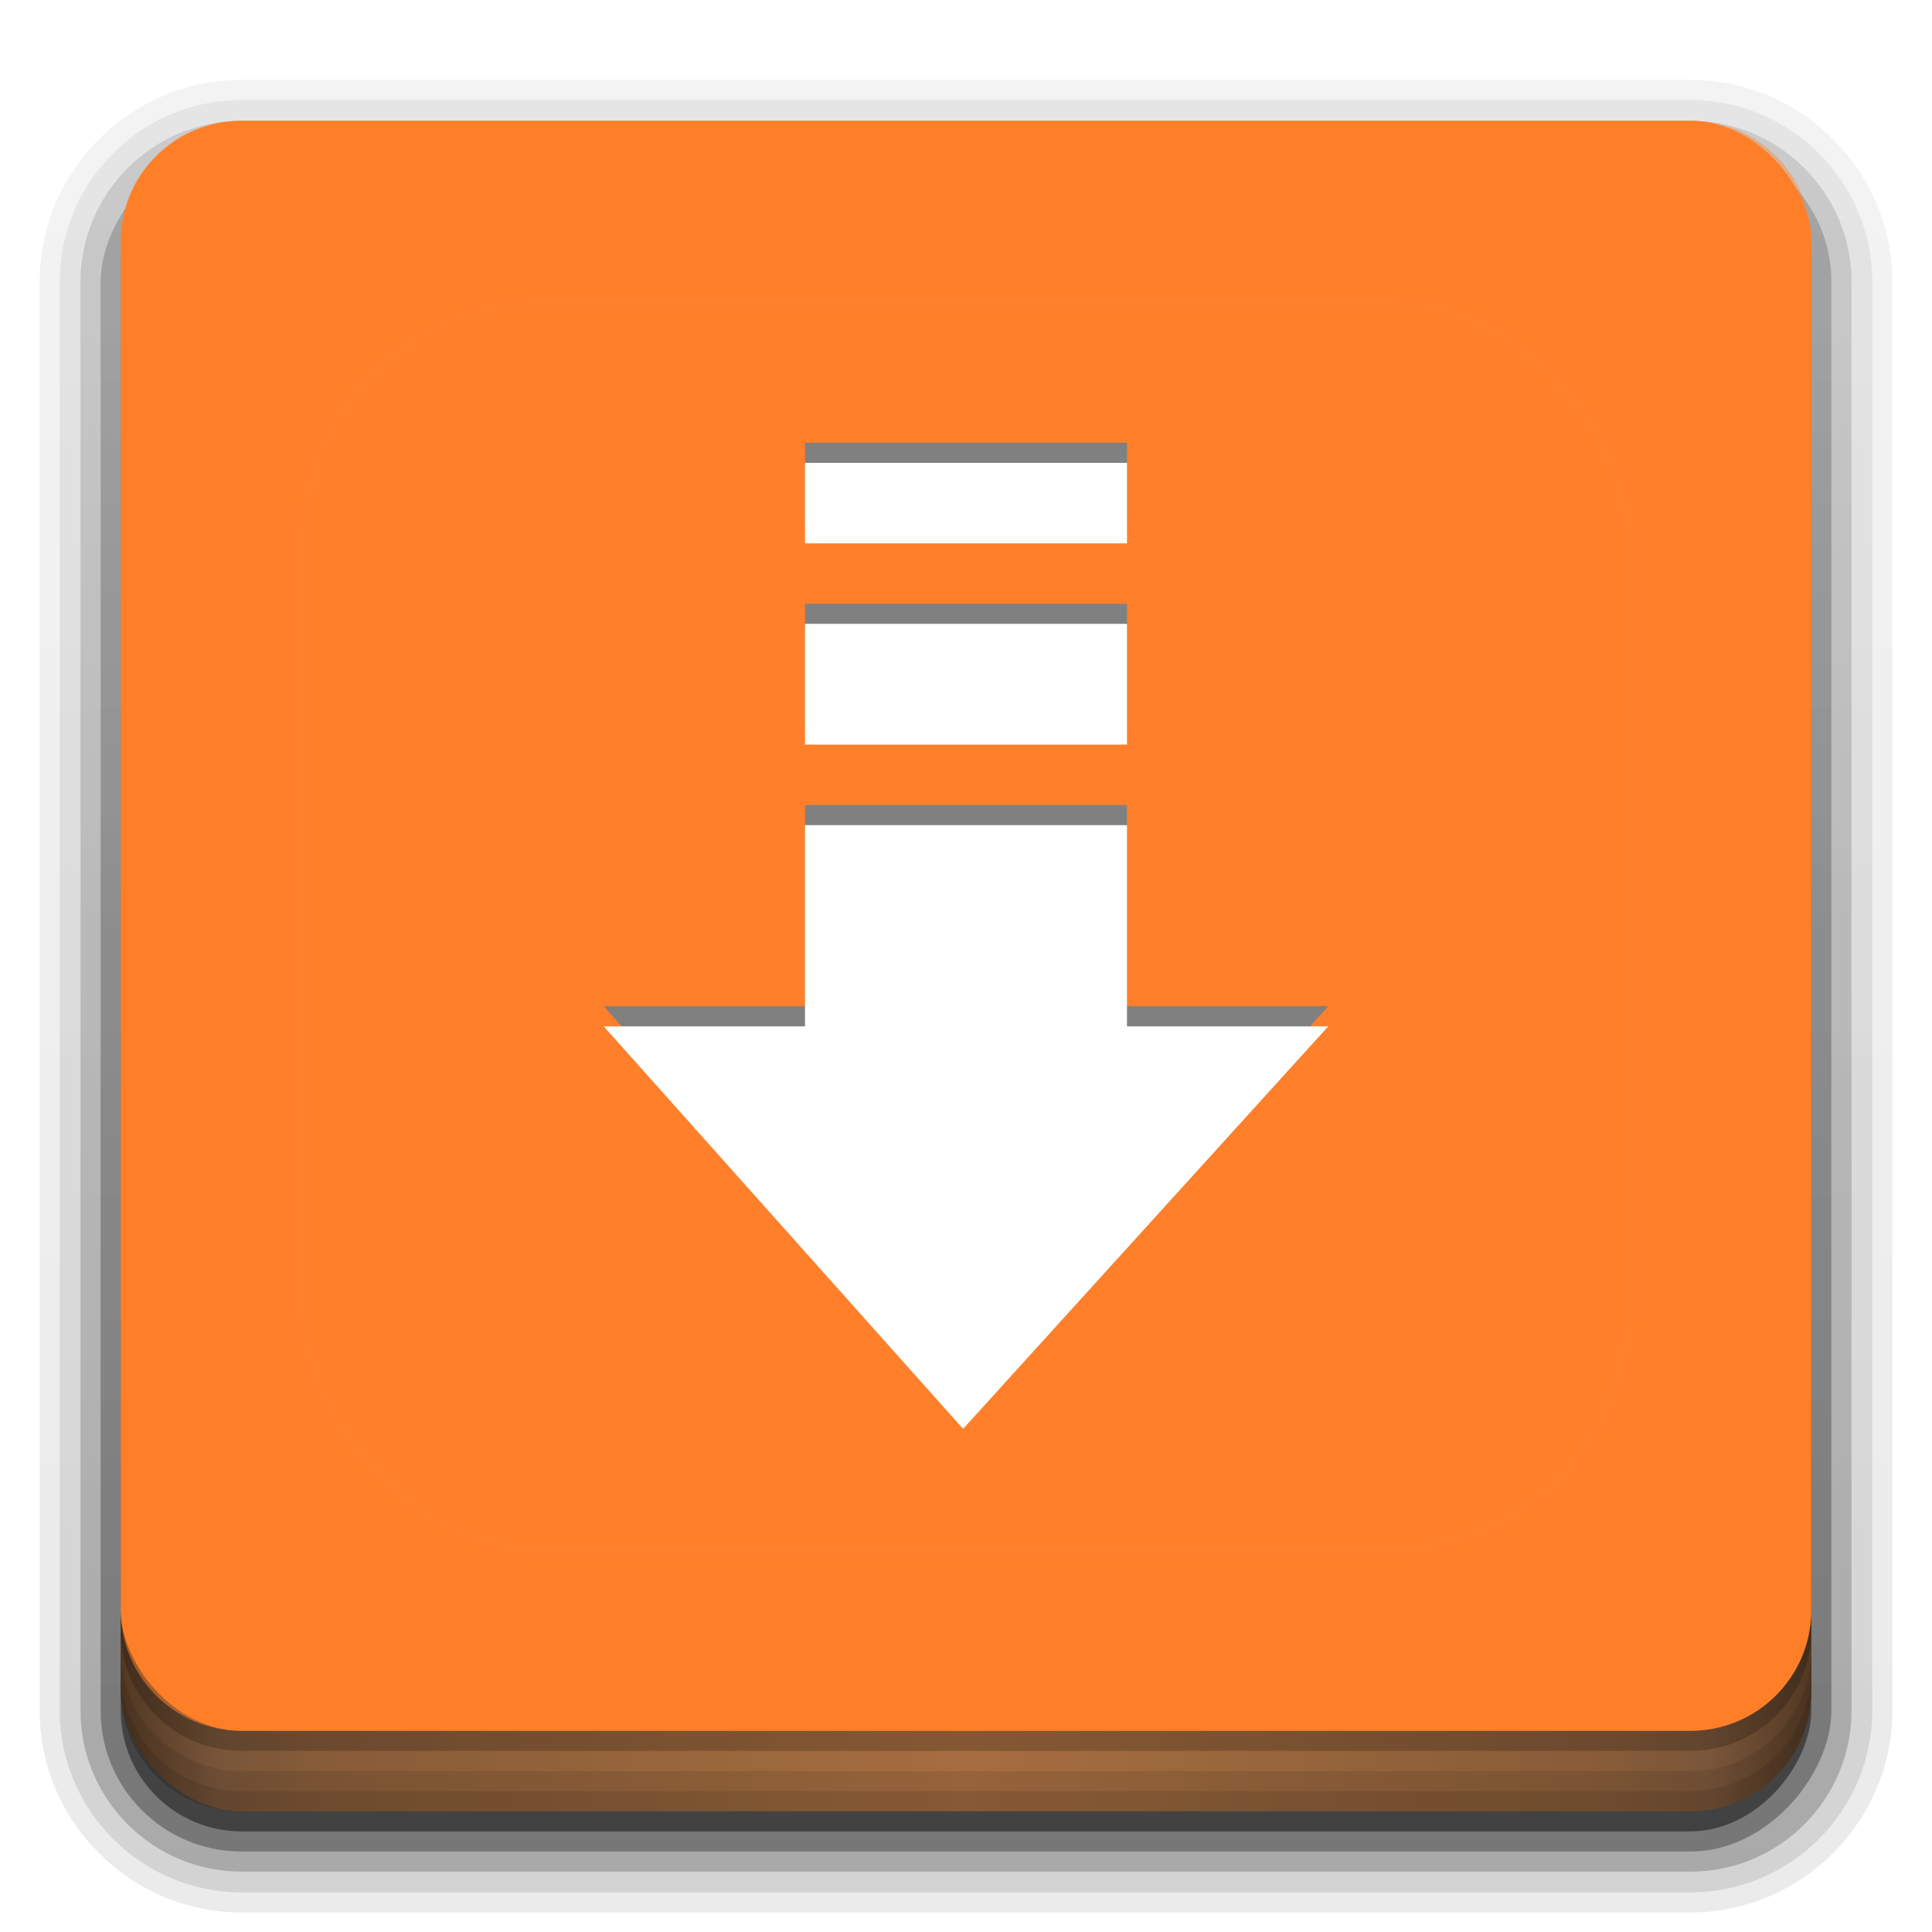 <?xml version="1.0" encoding="UTF-8" standalone="no"?>
<!-- Created with Inkscape (http://www.inkscape.org/) -->

<svg
   xmlns:osb="http://www.openswatchbook.org/uri/2009/osb"
   xmlns:dc="http://purl.org/dc/elements/1.1/"
   xmlns:cc="http://creativecommons.org/ns#"
   xmlns:rdf="http://www.w3.org/1999/02/22-rdf-syntax-ns#"
   xmlns:svg="http://www.w3.org/2000/svg"
   xmlns="http://www.w3.org/2000/svg"
   xmlns:xlink="http://www.w3.org/1999/xlink"
   xmlns:sodipodi="http://sodipodi.sourceforge.net/DTD/sodipodi-0.dtd"
   xmlns:inkscape="http://www.inkscape.org/namespaces/inkscape"
   version="1.0"
   width="96"
   height="96"
   id="svg2408"
   inkscape:version="0.48.3.1 r9886"
   sodipodi:docname="logo3.svg"
   inkscape:export-filename="/home/edward/Projects/linnya/src/pix/lrc/logo.png"
   inkscape:export-xdpi="240"
   inkscape:export-ydpi="240">
  <sodipodi:namedview
     pagecolor="#ffffff"
     bordercolor="#666666"
     borderopacity="1"
     objecttolerance="10"
     gridtolerance="10"
     guidetolerance="10"
     inkscape:pageopacity="0"
     inkscape:pageshadow="2"
     inkscape:window-width="1366"
     inkscape:window-height="718"
     id="namedview5334"
     showgrid="false"
     inkscape:zoom="4"
     inkscape:cx="41.750919"
     inkscape:cy="35.906837"
     inkscape:window-x="-2"
     inkscape:window-y="-3"
     inkscape:window-maximized="1"
     inkscape:current-layer="svg2408"
     showguides="true"
     inkscape:guide-bbox="true"
     inkscape:snap-global="false">
    <inkscape:grid
       type="xygrid"
       id="grid4588" />
  </sodipodi:namedview>
  <defs
     id="defs2410">
    <linearGradient
       id="linearGradient5378"
       osb:paint="solid">
      <stop
         style="stop-color:#ffffff;stop-opacity:1;"
         offset="0"
         id="stop5380" />
    </linearGradient>
    <linearGradient
       id="linearGradient3837"
       osb:paint="gradient">
      <stop
         style="stop-color:#d0fcff;stop-opacity:1;"
         offset="0"
         id="stop3839" />
      <stop
         style="stop-color:#d0fcff;stop-opacity:0;"
         offset="1"
         id="stop3841" />
    </linearGradient>
    <linearGradient
       inkscape:collect="always"
       id="linearGradient6266">
      <stop
         style="stop-color:#000000;stop-opacity:1;"
         offset="0"
         id="stop6268" />
      <stop
         style="stop-color:#000000;stop-opacity:0;"
         offset="1"
         id="stop6270" />
    </linearGradient>
    <linearGradient
       id="linearGradient4384">
      <stop
         id="stop4386"
         style="stop-color:#ffffff;stop-opacity:1"
         offset="0" />
      <stop
         id="stop4388"
         style="stop-color:#ffffff;stop-opacity:0"
         offset="1" />
    </linearGradient>
    <linearGradient
       id="linearGradient4367">
      <stop
         id="stop4369"
         style="stop-color:#ffffff;stop-opacity:0.718"
         offset="0" />
      <stop
         id="stop4371"
         style="stop-color:#ffffff;stop-opacity:1"
         offset="1" />
    </linearGradient>
    <linearGradient
       x1="45.448"
       y1="92.54"
       x2="45.448"
       y2="7.017"
       id="ButtonShadow"
       gradientUnits="userSpaceOnUse"
       gradientTransform="scale(1.006,0.994)">
      <stop
         id="stop3750"
         style="stop-color:#000000;stop-opacity:1"
         offset="0" />
      <stop
         id="stop3752"
         style="stop-color:#000000;stop-opacity:0.588"
         offset="1" />
    </linearGradient>
    <linearGradient
       id="linearGradient3737">
      <stop
         id="stop3739"
         style="stop-color:#ffffff;stop-opacity:1"
         offset="0" />
      <stop
         id="stop3741"
         style="stop-color:#ffffff;stop-opacity:0"
         offset="1" />
    </linearGradient>
    <filter
       color-interpolation-filters="sRGB"
       id="filter3174">
      <feGaussianBlur
         id="feGaussianBlur3176"
         stdDeviation="1.71" />
    </filter>
    <filter
       x="-0.192"
       y="-0.192"
       width="1.384"
       height="1.384"
       color-interpolation-filters="sRGB"
       id="filter3794">
      <feGaussianBlur
         id="feGaussianBlur3796"
         stdDeviation="5.28" />
    </filter>
    <linearGradient
       x1="48"
       y1="20.221"
       x2="48"
       y2="138.661"
       id="linearGradient3613"
       xlink:href="#linearGradient3737"
       gradientUnits="userSpaceOnUse" />
    <linearGradient
       x1="48"
       y1="90"
       x2="48"
       y2="5.988"
       id="linearGradient3617"
       xlink:href="#linearGradient4068"
       gradientUnits="userSpaceOnUse" />
    <linearGradient
       x1="45.448"
       y1="92.54"
       x2="45.448"
       y2="7.017"
       id="ButtonShadow-0"
       gradientUnits="userSpaceOnUse"
       gradientTransform="matrix(1.006,0,0,0.994,100,0)">
      <stop
         id="stop3750-8"
         style="stop-color:#000000;stop-opacity:1"
         offset="0" />
      <stop
         id="stop3752-5"
         style="stop-color:#000000;stop-opacity:0.588"
         offset="1" />
    </linearGradient>
    <linearGradient
       x1="32.251"
       y1="6.132"
       x2="32.251"
       y2="90.239"
       id="linearGradient3780"
       xlink:href="#ButtonShadow-0"
       gradientUnits="userSpaceOnUse"
       gradientTransform="matrix(1.024,0,0,1.012,-1.143,-98.071)" />
    <linearGradient
       x1="32.251"
       y1="6.132"
       x2="32.251"
       y2="90.239"
       id="linearGradient3772"
       xlink:href="#ButtonShadow-0"
       gradientUnits="userSpaceOnUse"
       gradientTransform="matrix(1.024,0,0,1.012,-1.143,-98.071)" />
    <linearGradient
       x1="32.251"
       y1="6.132"
       x2="32.251"
       y2="90.239"
       id="linearGradient3725"
       xlink:href="#ButtonShadow-0"
       gradientUnits="userSpaceOnUse"
       gradientTransform="matrix(1.024,0,0,1.012,-1.143,-98.071)" />
    <linearGradient
       x1="32.251"
       y1="6.132"
       x2="32.251"
       y2="90.239"
       id="linearGradient3721"
       xlink:href="#ButtonShadow-0"
       gradientUnits="userSpaceOnUse"
       gradientTransform="translate(0,-97)" />
    <linearGradient
       x1="32.251"
       y1="6.132"
       x2="32.251"
       y2="90.239"
       id="linearGradient3026"
       xlink:href="#ButtonShadow-0"
       gradientUnits="userSpaceOnUse"
       gradientTransform="matrix(1.024,0,0,1.012,-1.143,-98.071)" />
    <clipPath
       id="clipPath4355">
      <rect
         width="84"
         height="80"
         rx="6"
         ry="6"
         x="6"
         y="6"
         id="rect4357"
         style="fill:#ffffff;fill-opacity:1;fill-rule:nonzero;stroke:none" />
    </clipPath>
    <radialGradient
       cx="48"
       cy="87.792"
       r="42"
       fx="48"
       fy="87.792"
       id="radialGradient4375"
       xlink:href="#linearGradient4367"
       gradientUnits="userSpaceOnUse"
       gradientTransform="matrix(1,-6.7114942e-8,8.4282233e-8,1.256,110,-24.506)" />
    <linearGradient
       x1="48"
       y1="88"
       x2="48"
       y2="-40"
       id="linearGradient4390"
       xlink:href="#linearGradient4384"
       gradientUnits="userSpaceOnUse"
       gradientTransform="matrix(1,0,0,-1,0,92)" />
    <linearGradient
       x1="48"
       y1="82"
       x2="112.124"
       y2="82.455"
       id="linearGradient4429"
       xlink:href="#linearGradient4384"
       gradientUnits="userSpaceOnUse"
       spreadMethod="reflect" />
    <linearGradient
       id="linearGradient3843">
      <stop
         id="stop3845"
         style="stop-color:#523823;stop-opacity:1"
         offset="0" />
      <stop
         id="stop3847"
         style="stop-color:#79563a;stop-opacity:1"
         offset="0.118" />
      <stop
         id="stop3849"
         style="stop-color:#875c38;stop-opacity:1"
         offset="0.238" />
      <stop
         id="stop3851"
         style="stop-color:#a66e40;stop-opacity:1"
         offset="1" />
    </linearGradient>
    <linearGradient
       x1="8"
       y1="1033.362"
       x2="50"
       y2="1033.362"
       id="linearGradient3870"
       xlink:href="#linearGradient3843"
       gradientUnits="userSpaceOnUse"
       gradientTransform="translate(-2,-956.362)"
       spreadMethod="reflect" />
    <linearGradient
       id="linearGradient4068">
      <stop
         id="stop4070"
         style="stop-color:#45a4d4;stop-opacity:1"
         offset="0" />
      <stop
         id="stop4072"
         style="stop-color:#94c8e0;stop-opacity:1"
         offset="1" />
    </linearGradient>
    <radialGradient
       cx="353.628"
       cy="241.049"
       r="220.119"
       fx="353.628"
       fy="241.049"
       id="radialGradient4075-0"
       xlink:href="#linearGradient6793-3"
       gradientUnits="userSpaceOnUse"
       gradientTransform="matrix(-0.14,0,0,0.137,96.634,18.543)" />
    <linearGradient
       id="linearGradient6793-3">
      <stop
         id="stop6795-4"
         style="stop-color:#44b5e8;stop-opacity:1"
         offset="0" />
      <stop
         id="stop6797-6"
         style="stop-color:#116b98;stop-opacity:1"
         offset="1" />
    </linearGradient>
    <radialGradient
       cx="353.628"
       cy="241.049"
       r="220.119"
       fx="353.628"
       fy="241.049"
       id="radialGradient4078-3"
       xlink:href="#linearGradient6793-3"
       gradientUnits="userSpaceOnUse"
       gradientTransform="matrix(-0.14,0,0,0.137,96.634,18.543)" />
    <radialGradient
       cx="353.628"
       cy="241.049"
       r="220.119"
       fx="353.628"
       fy="241.049"
       id="radialGradient4081-6"
       xlink:href="#linearGradient6793-3"
       gradientUnits="userSpaceOnUse"
       gradientTransform="matrix(-0.14,0,0,0.137,96.634,18.543)" />
    <radialGradient
       cx="353.628"
       cy="241.049"
       r="220.119"
       fx="353.628"
       fy="241.049"
       id="radialGradient4086-3"
       xlink:href="#linearGradient6793-3"
       gradientUnits="userSpaceOnUse"
       gradientTransform="matrix(-0.14,-0.006,-0.006,0.137,97.441,18.741)" />
    <radialGradient
       cx="353.628"
       cy="241.049"
       r="220.119"
       fx="353.628"
       fy="241.049"
       id="radialGradient3952"
       xlink:href="#linearGradient6793-3"
       gradientUnits="userSpaceOnUse"
       gradientTransform="matrix(-0.14,0,0,0.137,96.634,18.543)" />
    <linearGradient
       inkscape:collect="always"
       xlink:href="#linearGradient6266"
       id="linearGradient6274"
       x1="36.502"
       y1="25.079"
       x2="85.264"
       y2="25.079"
       gradientUnits="userSpaceOnUse" />
    <clipPath
       id="clipPath4355-0">
      <rect
         width="84"
         height="80"
         rx="6"
         ry="6"
         x="6"
         y="6"
         id="rect4357-1"
         style="fill:#ffffff;fill-opacity:1;fill-rule:nonzero;stroke:none" />
    </clipPath>
    <filter
       x="-0.192"
       y="-0.192"
       width="1.384"
       height="1.384"
       color-interpolation-filters="sRGB"
       id="filter3794-3">
      <feGaussianBlur
         id="feGaussianBlur3796-4"
         stdDeviation="5.28" />
    </filter>
    <clipPath
       clipPathUnits="userSpaceOnUse"
       id="clipPath1982">
      <path
         inkscape:connector-curvature="0"
         d="m 4627.57,4629.22 c 26.56,-96.08 93.05,-79.77 85.32,-80.67 5.01,0.84 -53.51,-2.16 -69.19,84.94 -8.04,37.15 -6.05,102.51 1.31,149.59 3.11,39.55 15.26,96.21 23.05,129.36 23.16,94.34 47.4,136.54 46.72,136.63 0.8,-0.13 -30.57,-38.79 -62.94,-133.83 -10.82,-32.33 -25.16,-89.53 -28.35,-129.33 -7.49,-48.18 -7.64,-116.77 4.08,-156.69"
         id="path1984" />
    </clipPath>
    <clipPath
       clipPathUnits="userSpaceOnUse"
       id="clipPath1946">
      <path
         inkscape:connector-curvature="0"
         d="m 3873.2,1700.5 c 5.67,-130.86 -1.7,-226.33 -21.61,-283.98 -20.84,-60.82 -60.85,-57.2 -58.04,-59.01 -3.61,1.98 38.51,-6.85 65.79,55.56 25.34,58.19 38.76,155.57 37.61,288.39 -1.99,121.25 -18.2,320.58 -14.29,466.2 0.71,120.88 20.34,297.47 54.01,394.92 40.07,140.62 125.51,226.72 197.99,224.76 70.26,5.24 98.13,-29.63 97.48,-27.05 0.48,-2.93 -25.21,35.68 -99.86,34.26 -77.37,6.11 -173.69,-85.46 -219.75,-230.45 -37.39,-97.92 -60.25,-275.66 -60.82,-395.86 -3.92,-148.12 15.44,-348.44 21.49,-467.74"
         id="path1948" />
    </clipPath>
    <clipPath
       clipPathUnits="userSpaceOnUse"
       id="clipPath1934">
      <path
         inkscape:connector-curvature="0"
         d="m 4504,2336.05 c 42.46,-301.64 56.23,-523.25 32.07,-664.86 -22.17,-144.03 -84.03,-188.69 -80.34,-189.26 -3.96,0.48 61.15,42.17 88.66,187.72 29.22,142.76 21.14,367.01 -16.93,670.26 -31.72,277.23 -117.69,732.96 -143.37,1070.41 -28.64,280.25 -12.13,692.66 20.58,932.53 40.69,341.58 95.96,593.26 156.89,751 56.53,163.28 140.12,205.62 141.61,195.38 -1.22,10.9 -88.42,-31.15 -149.68,-197.02 -65.68,-160.14 -127.09,-415.62 -173.84,-762.08 -36.43,-236.01 -54.58,-646.43 -26.41,-922.61 26,-340.61 115.04,-795.82 150.76,-1071.47"
         id="path1936" />
    </clipPath>
    <clipPath
       clipPathUnits="userSpaceOnUse"
       id="clipPath1918">
      <path
         inkscape:connector-curvature="0"
         d="m 4118.44,2789.74 c -236.74,-35.59 -268.01,-588.17 -259.85,-771.13 2.13,-52.54 39.53,-306.35 24.55,-483.7 138.31,-5.63 326.91,13.27 447.45,-66.93 l 0.8,1.38 c -243.9,149.9 206.15,1350.8 -203.59,1321.43 -3.22,-0.34 -6.3,-0.7 -9.36,-1.05"
         id="path1920" />
    </clipPath>
    <clipPath
       clipPathUnits="userSpaceOnUse"
       id="clipPath1796">
      <path
         inkscape:connector-curvature="0"
         d="m 4719,5292.66 c -0.45,0.03 -0.86,0.05 -1.27,0.07 0.82,0 1.27,-0.07 1.27,-0.07"
         id="path1798" />
    </clipPath>
    <clipPath
       clipPathUnits="userSpaceOnUse"
       id="clipPath1784">
      <path
         inkscape:connector-curvature="0"
         d="m 4375.39,4660.61 c -6.05,-26.8 -22.77,-97 85.68,-88.76 -64.49,-4.9 159.55,2.34 227.05,-22.28 l 1.04,3.35 c -40.07,14.49 -51.96,75.32 -57.38,121.39 -10.67,121.12 25.63,272.5 83,374.76 l -4.92,2.92 c -47.02,-3.07 -188.78,-6.63 -230.45,1.83 -30.95,-98.66 -67.05,-228.66 -104.02,-393.21"
         id="path1786" />
    </clipPath>
    <clipPath
       clipPathUnits="userSpaceOnUse"
       id="clipPath1772">
      <path
         inkscape:connector-curvature="0"
         d="m 4714.78,5049.07 c 23.79,23.16 94.26,-132.25 -12.53,-329.19 l -193.19,7.85 c 0,0 90.01,291.2 205.72,321.34"
         id="path1774" />
    </clipPath>
    <clipPath
       clipPathUnits="userSpaceOnUse"
       id="clipPath1756">
      <path
         inkscape:connector-curvature="0"
         d="m 4479.41,5053.82 c 41.67,-8.46 -169.61,-410.68 209.75,-500.9 2.18,-0.52 4.38,-1.31 6.65,-1.89 75.67,-19.17 103.42,108.42 121.12,172.07 35.39,127.3 56.15,271.26 22.9,401.33 -18.69,74.62 -68.44,207.95 -179.88,153.6 -49.66,-24.23 -134.64,-77.73 -180.54,-224.21"
         id="path1758" />
    </clipPath>
    <clipPath
       id="clipPath4355-3">
      <rect
         width="84"
         height="80"
         rx="6"
         ry="6"
         x="6"
         y="6"
         id="rect4357-11"
         style="fill:#ffffff;fill-opacity:1;fill-rule:nonzero;stroke:none" />
    </clipPath>
    <filter
       x="-0.192"
       y="-0.192"
       width="1.384"
       height="1.384"
       color-interpolation-filters="sRGB"
       id="filter3794-0">
      <feGaussianBlur
         id="feGaussianBlur3796-3"
         stdDeviation="5.28" />
    </filter>
  </defs>
  <g
     id="layer2"
     style="display:none">
    <rect
       width="86"
       height="85"
       rx="6"
       ry="6"
       x="5"
       y="7"
       id="rect3745"
       style="opacity:0.9;fill:url(#ButtonShadow);fill-opacity:1;fill-rule:nonzero;stroke:none;filter:url(#filter3174)" />
  </g>
  <g
     id="layer3"
     style="display:inline">
    <path
       d="m 12,-95.031 c -5.511,0 -10.031,4.52 -10.031,10.031 l 0,71 c 0,5.511 4.52,10.031 10.031,10.031 l 72,0 c 5.511,0 10.031,-4.52 10.031,-10.031 l 0,-71 c 0,-5.511 -4.52,-10.031 -10.031,-10.031 l -72,0 z"
       transform="scale(1,-1)"
       id="path3786"
       style="opacity:0.08;fill:url(#linearGradient3026);fill-opacity:1;fill-rule:nonzero;stroke:none;display:inline" />
    <path
       d="m 12,-94.031 c -4.972,0 -9.031,4.06 -9.031,9.031 l 0,71 c 0,4.972 4.06,9.031 9.031,9.031 l 72,0 c 4.972,0 9.031,-4.06 9.031,-9.031 l 0,-71 c 0,-4.972 -4.06,-9.031 -9.031,-9.031 l -72,0 z"
       transform="scale(1,-1)"
       id="path3778"
       style="opacity:0.1;fill:url(#linearGradient3780);fill-opacity:1;fill-rule:nonzero;stroke:none;display:inline" />
    <path
       d="m 12,-93 c -4.409,0 -8,3.591 -8,8 l 0,71 c 0,4.409 3.591,8 8,8 l 72,0 c 4.409,0 8,-3.591 8,-8 l 0,-71 c 0,-4.409 -3.591,-8 -8,-8 l -72,0 z"
       transform="scale(1,-1)"
       id="path3770"
       style="opacity:0.2;fill:url(#linearGradient3772);fill-opacity:1;fill-rule:nonzero;stroke:none;display:inline" />
    <rect
       width="86"
       height="85"
       rx="7"
       ry="7"
       x="5"
       y="-92"
       transform="scale(1,-1)"
       id="rect3723"
       style="opacity:0.3;fill:url(#linearGradient3725);fill-opacity:1;fill-rule:nonzero;stroke:none;display:inline" />
    <rect
       width="84"
       height="84"
       rx="6"
       ry="6"
       x="6"
       y="-91"
       transform="scale(1,-1)"
       id="rect3716"
       style="opacity:0.45;fill:url(#linearGradient3721);fill-opacity:1;fill-rule:nonzero;stroke:none;display:inline" />
  </g>
  <g
     id="layer4">
    <rect
       width="84"
       height="26"
       rx="6"
       ry="6"
       x="6"
       y="64"
       id="rect2841"
       style="color:#000000;fill:url(#linearGradient3870);fill-opacity:1;fill-rule:nonzero;stroke:none;stroke-width:1.5;marker:none;visibility:visible;display:inline;overflow:visible;enable-background:accumulate" />
    <path
       d="m 6,82 0,2 c 0,3.324 2.676,6 6,6 l 72,0 c 3.324,0 6,-2.676 6,-6 l 0,-2 c 0,3.324 -2.676,6 -6,6 L 12,88 C 8.676,88 6,85.324 6,82 z"
       inkscape:connector-curvature="0"
       id="rect4345"
       style="opacity:0.1;color:#000000;fill:#000000;fill-opacity:1;fill-rule:nonzero;stroke:none;stroke-width:1.5;marker:none;visibility:visible;display:inline;overflow:visible;enable-background:accumulate" />
    <path
       d="m 6,83 0,1 c 0,3.324 2.676,6 6,6 l 72,0 c 3.324,0 6,-2.676 6,-6 l 0,-1 c 0,3.324 -2.676,6 -6,6 L 12,89 C 8.676,89 6,86.324 6,83 z"
       inkscape:connector-curvature="0"
       id="rect4336"
       style="opacity:0.1;color:#000000;fill:#000000;fill-opacity:1;fill-rule:nonzero;stroke:none;stroke-width:1.5;marker:none;visibility:visible;display:inline;overflow:visible;enable-background:accumulate" />
    <path
       d="m 6,80 0,1 c 0,3.324 2.676,6 6,6 l 72,0 c 3.324,0 6,-2.676 6,-6 l 0,-1 c 0,3.324 -2.676,6 -6,6 L 12,86 C 8.676,86 6,83.324 6,80 z"
       inkscape:connector-curvature="0"
       id="path4412"
       style="opacity:0.2;fill:#000000;fill-opacity:1;fill-rule:nonzero;stroke:none" />
  </g>
  <g
     id="layer1"
     style="fill:#ff7f2a">
    <rect
       width="84"
       height="80"
       rx="6"
       ry="6"
       x="6"
       y="6"
       id="rect2419"
       style="fill:#ff7f2a;fill-opacity:1;fill-rule:nonzero;stroke:none" />
    <path
       d="M 120.781,6.125 C 118.042,6.683 116,9.091 116,12 l 0,68 c 0,3.324 2.676,6 6,6 l 72,0 c 3.324,0 6,-2.676 6,-6 l 0,-68 c 0,-2.909 -2.042,-5.317 -4.781,-5.875 2.205,0.536 3.812,2.491 3.812,4.875 l 0,68 c 0,2.805 -2.226,5.031 -5.031,5.031 l -72,0 c -2.805,0 -5.031,-2.226 -5.031,-5.031 l 0,-68 c 0,-2.384 1.607,-4.339 3.812,-4.875 z"
       inkscape:connector-curvature="0"
       id="rect4359"
       style="opacity:0.2;fill:#ff7f2a;fill-opacity:1;fill-rule:nonzero;stroke:none" />
    <path
       d="M 12,86 C 8.676,86 6,83.324 6,80 L 6,12 C 6,8.676 8.676,6 12,6 l 72,0 c 3.324,0 6,2.676 6,6 l 0,68 c 0,3.324 -2.676,6 -6,6 z m 0,-0.969 72,0 c 2.805,0 5.031,-2.226 5.031,-5.031 l 0,-68 C 89.031,9.195 86.805,6.969 84,6.969 l -72,0 C 9.195,6.969 6.969,9.195 6.969,12 l 0,68 c 0,2.805 2.226,5.031 5.031,5.031 z"
       inkscape:connector-curvature="0"
       id="rect4377"
       style="opacity:0.4;fill:#ff7f2a;fill-opacity:1;fill-rule:nonzero;stroke:none" />
    <path
       d="m 6,78 0,2 c 0,3.324 2.676,6 6,6 l 72,0 c 3.324,0 6,-2.676 6,-6 l 0,-2 c 0,3.324 -2.676,6 -6,6 L 12,84 C 8.676,84 6,81.324 6,78 z"
       inkscape:connector-curvature="0"
       id="rect4414"
       style="opacity:0.1;fill:#ff7f2a;fill-opacity:1;fill-rule:nonzero;stroke:none" />
  </g>
  <g
     id="layer5"
     style="display:inline;fill:#ff7f2a;opacity:1">
    <rect
       width="66"
       height="62"
       rx="12"
       ry="12"
       x="15"
       y="15"
       clip-path="url(#clipPath4355)"
       id="rect3171"
       style="opacity:0.1;fill:#ff7f2a;fill-opacity:1;fill-rule:nonzero;stroke:#ffffff;stroke-width:0.5;stroke-linecap:round;stroke-linejoin:miter;stroke-miterlimit:4;stroke-opacity:1;stroke-dasharray:none;stroke-dashoffset:0;filter:url(#filter3794)" />
  </g>
  <path
     style="fill:#808080;fill-opacity:1;stroke:none;display:inline"
     id="path3162-1"
     inkscape:connector-curvature="0"
     d="m 40,22 0,4 16,0 0,-4 z m 0,8 0,6 16,0 0,-6 z M 40,40 40,50 30,50 47.855,70 66,50 56,50 56,40 z" />
  <path
     style="fill:#ffffff;fill-opacity:1;stroke:none;display:inline"
     id="path3162"
     inkscape:connector-curvature="0"
     d="m 40,23 0,4 16,0 0,-4 z m 0,8 0,6 16,0 0,-6 z M 40,41 40,51 30,51 47.855,71 66,51 56,51 56,41 z" />
</svg>
